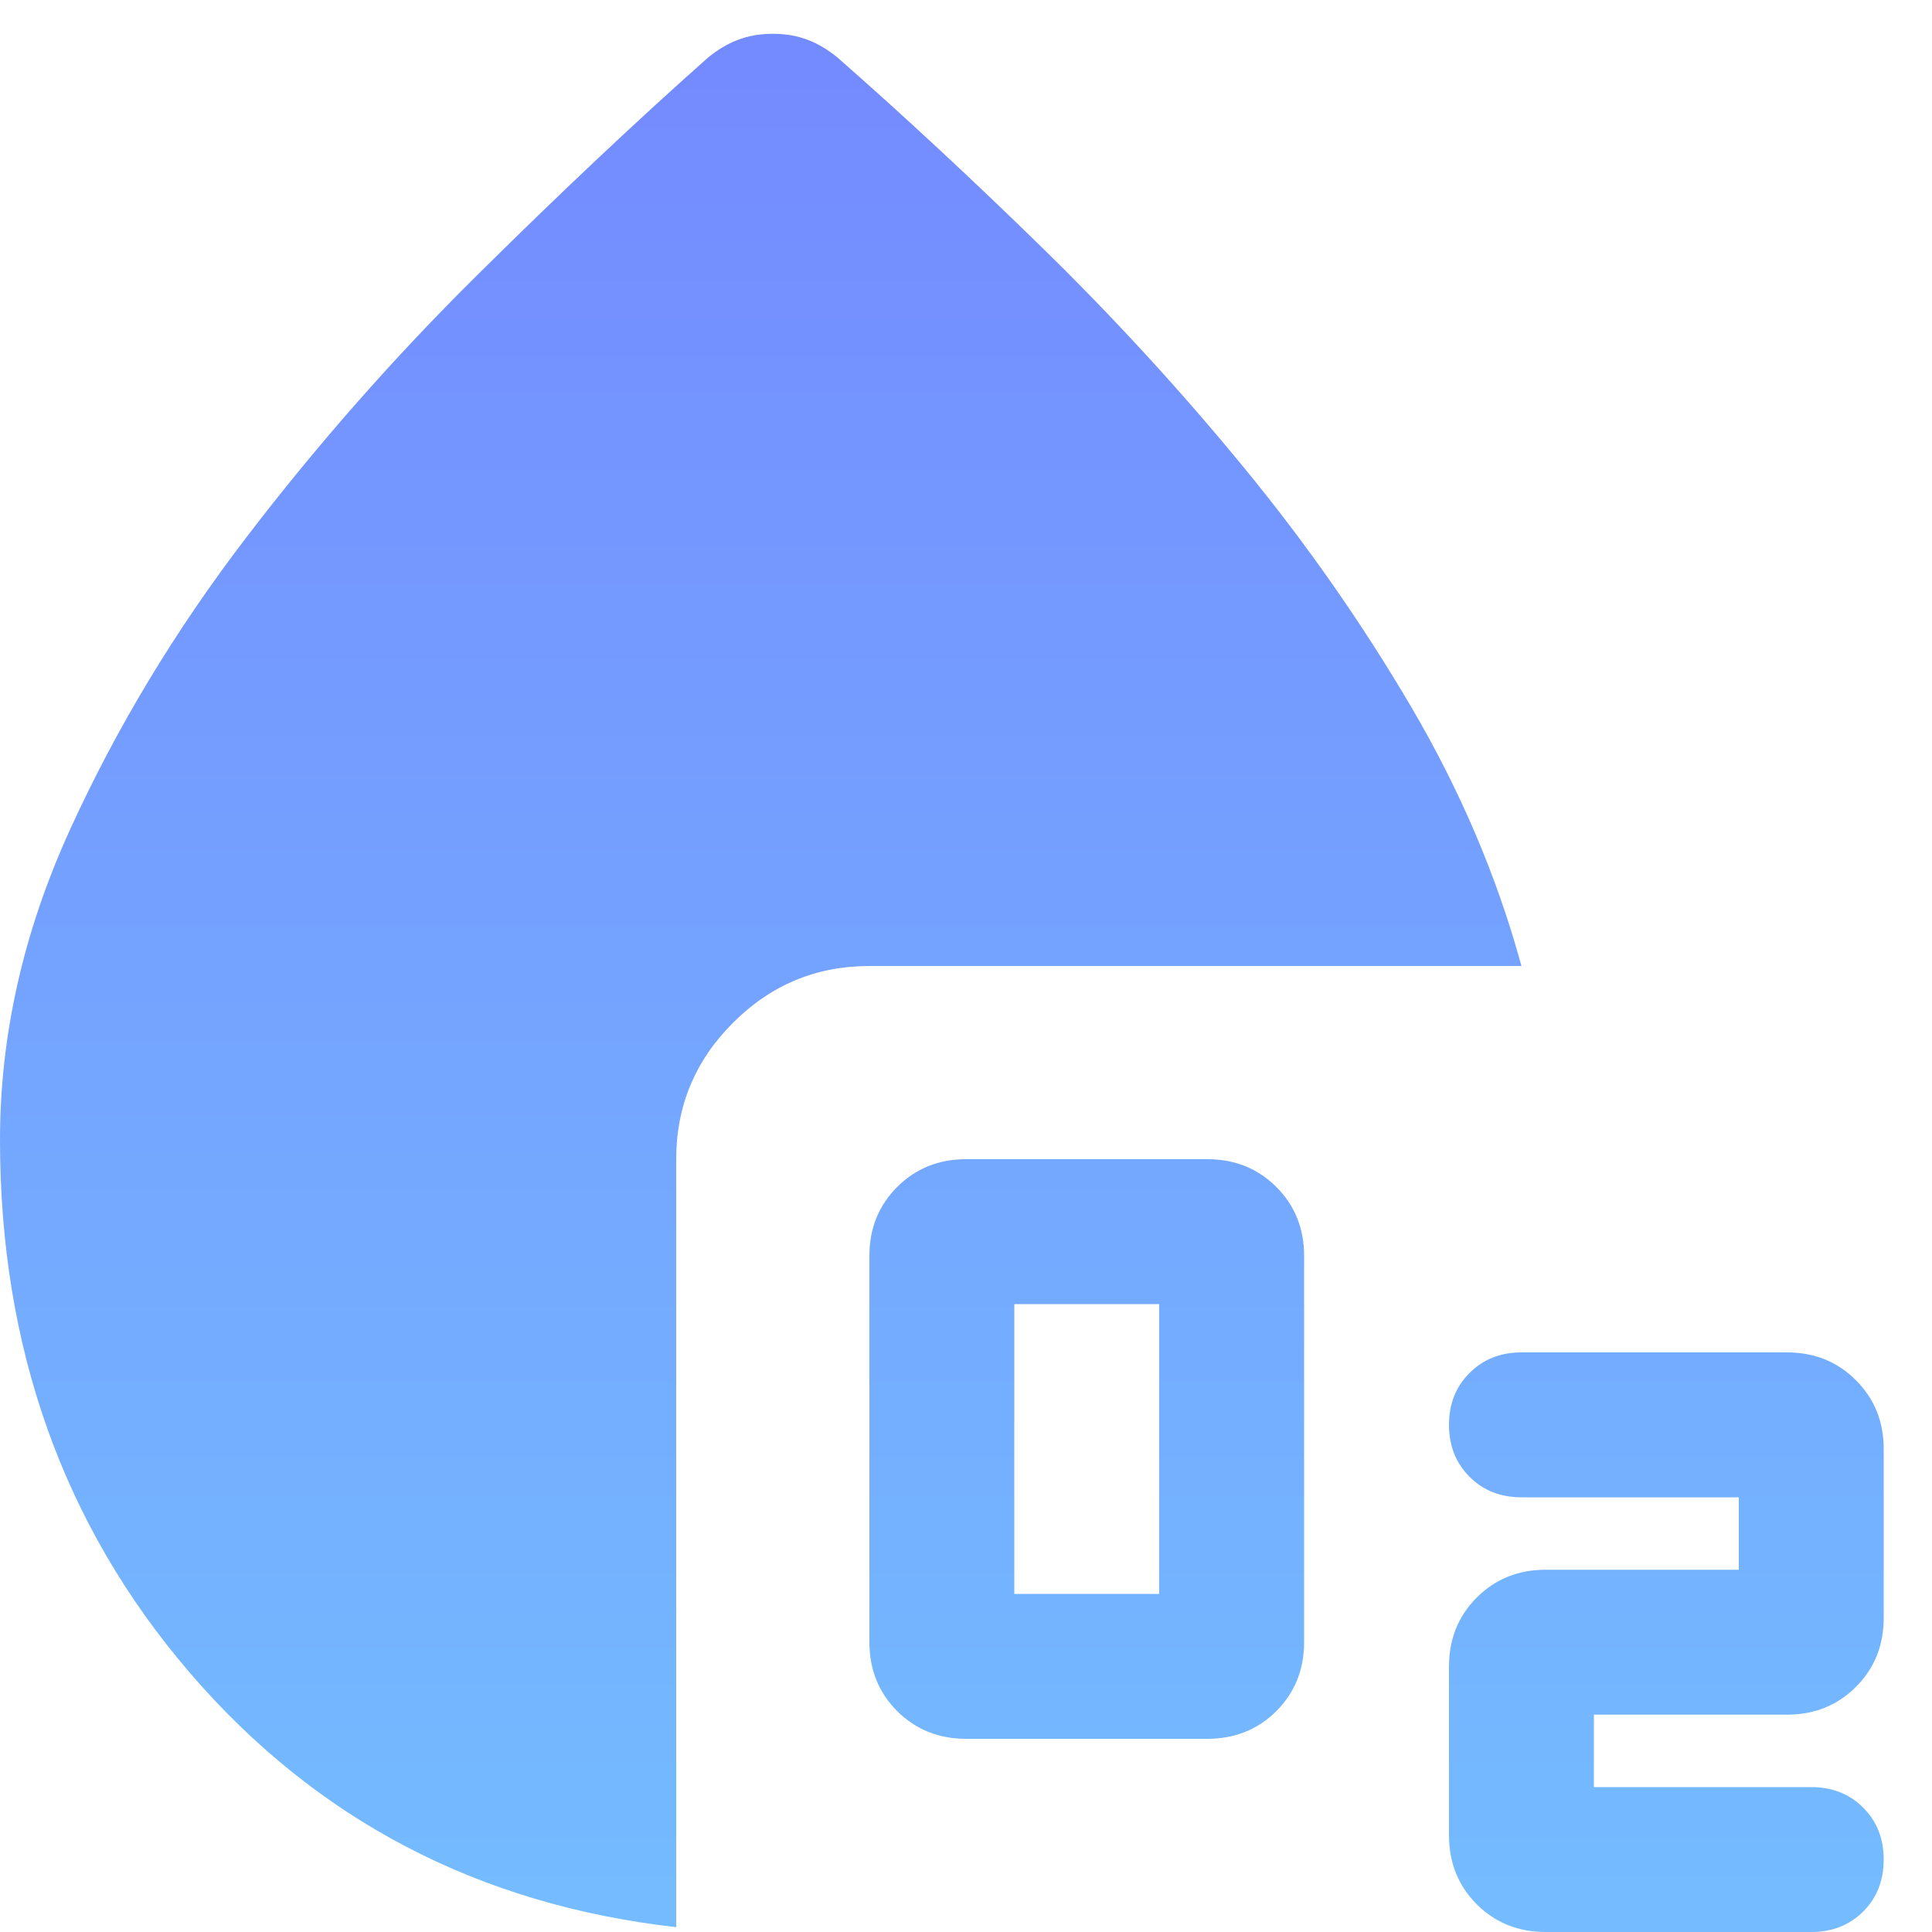 <svg width="20" height="20" viewBox="0 0 20 20" fill="none" xmlns="http://www.w3.org/2000/svg">
<path d="M10 18C9.717 18 9.479 17.904 9.287 17.713C9.096 17.521 9 17.283 9 17V13C9 12.717 9.096 12.479 9.287 12.288C9.479 12.096 9.717 12 10 12H12.5C12.783 12 13.021 12.096 13.213 12.288C13.404 12.479 13.5 12.717 13.5 13V17C13.5 17.283 13.404 17.521 13.213 17.713C13.021 17.904 12.783 18 12.5 18H10ZM10.5 16.5H12V13.5H10.5V16.5ZM16 20C15.717 20 15.479 19.904 15.287 19.713C15.096 19.521 15 19.283 15 19V17.25C15 16.967 15.096 16.729 15.287 16.538C15.479 16.346 15.717 16.25 16 16.25H18V15.5H15.75C15.533 15.5 15.354 15.429 15.213 15.288C15.071 15.146 15 14.967 15 14.75C15 14.533 15.071 14.354 15.213 14.213C15.354 14.071 15.533 14 15.75 14H18.5C18.783 14 19.021 14.096 19.212 14.288C19.404 14.479 19.5 14.717 19.5 15V16.75C19.5 17.033 19.404 17.271 19.212 17.463C19.021 17.654 18.783 17.75 18.5 17.75H16.5V18.5H18.75C18.967 18.5 19.146 18.571 19.288 18.713C19.429 18.854 19.5 19.033 19.5 19.25C19.5 19.467 19.429 19.646 19.288 19.788C19.146 19.929 18.967 20 18.75 20H16ZM7 19.95C4.95 19.717 3.271 18.838 1.962 17.313C0.654 15.788 0 13.95 0 11.8C0 10.717 0.242 9.646 0.725 8.588C1.208 7.529 1.817 6.521 2.55 5.563C3.283 4.604 4.079 3.7 4.938 2.85C5.796 2 6.592 1.25 7.325 0.6C7.425 0.517 7.529 0.454 7.638 0.413C7.746 0.371 7.867 0.35 8 0.35C8.133 0.35 8.254 0.371 8.363 0.413C8.471 0.454 8.575 0.517 8.675 0.6C9.358 1.2 10.067 1.858 10.8 2.575C11.533 3.292 12.225 4.046 12.875 4.838C13.525 5.629 14.104 6.458 14.613 7.325C15.121 8.192 15.5 9.083 15.75 10H9C8.45 10 7.979 10.196 7.588 10.588C7.196 10.979 7 11.45 7 12V19.95Z" fill="url(#paint0_linear_13_30)"/>
<defs>
<linearGradient id="paint0_linear_13_30" x1="9.75" y1="0.35" x2="9.75" y2="20" gradientUnits="userSpaceOnUse">
<stop stop-color="#748AFF"/>
<stop offset="1" stop-color="#74BCFF"/>
</linearGradient>
</defs>
</svg>
